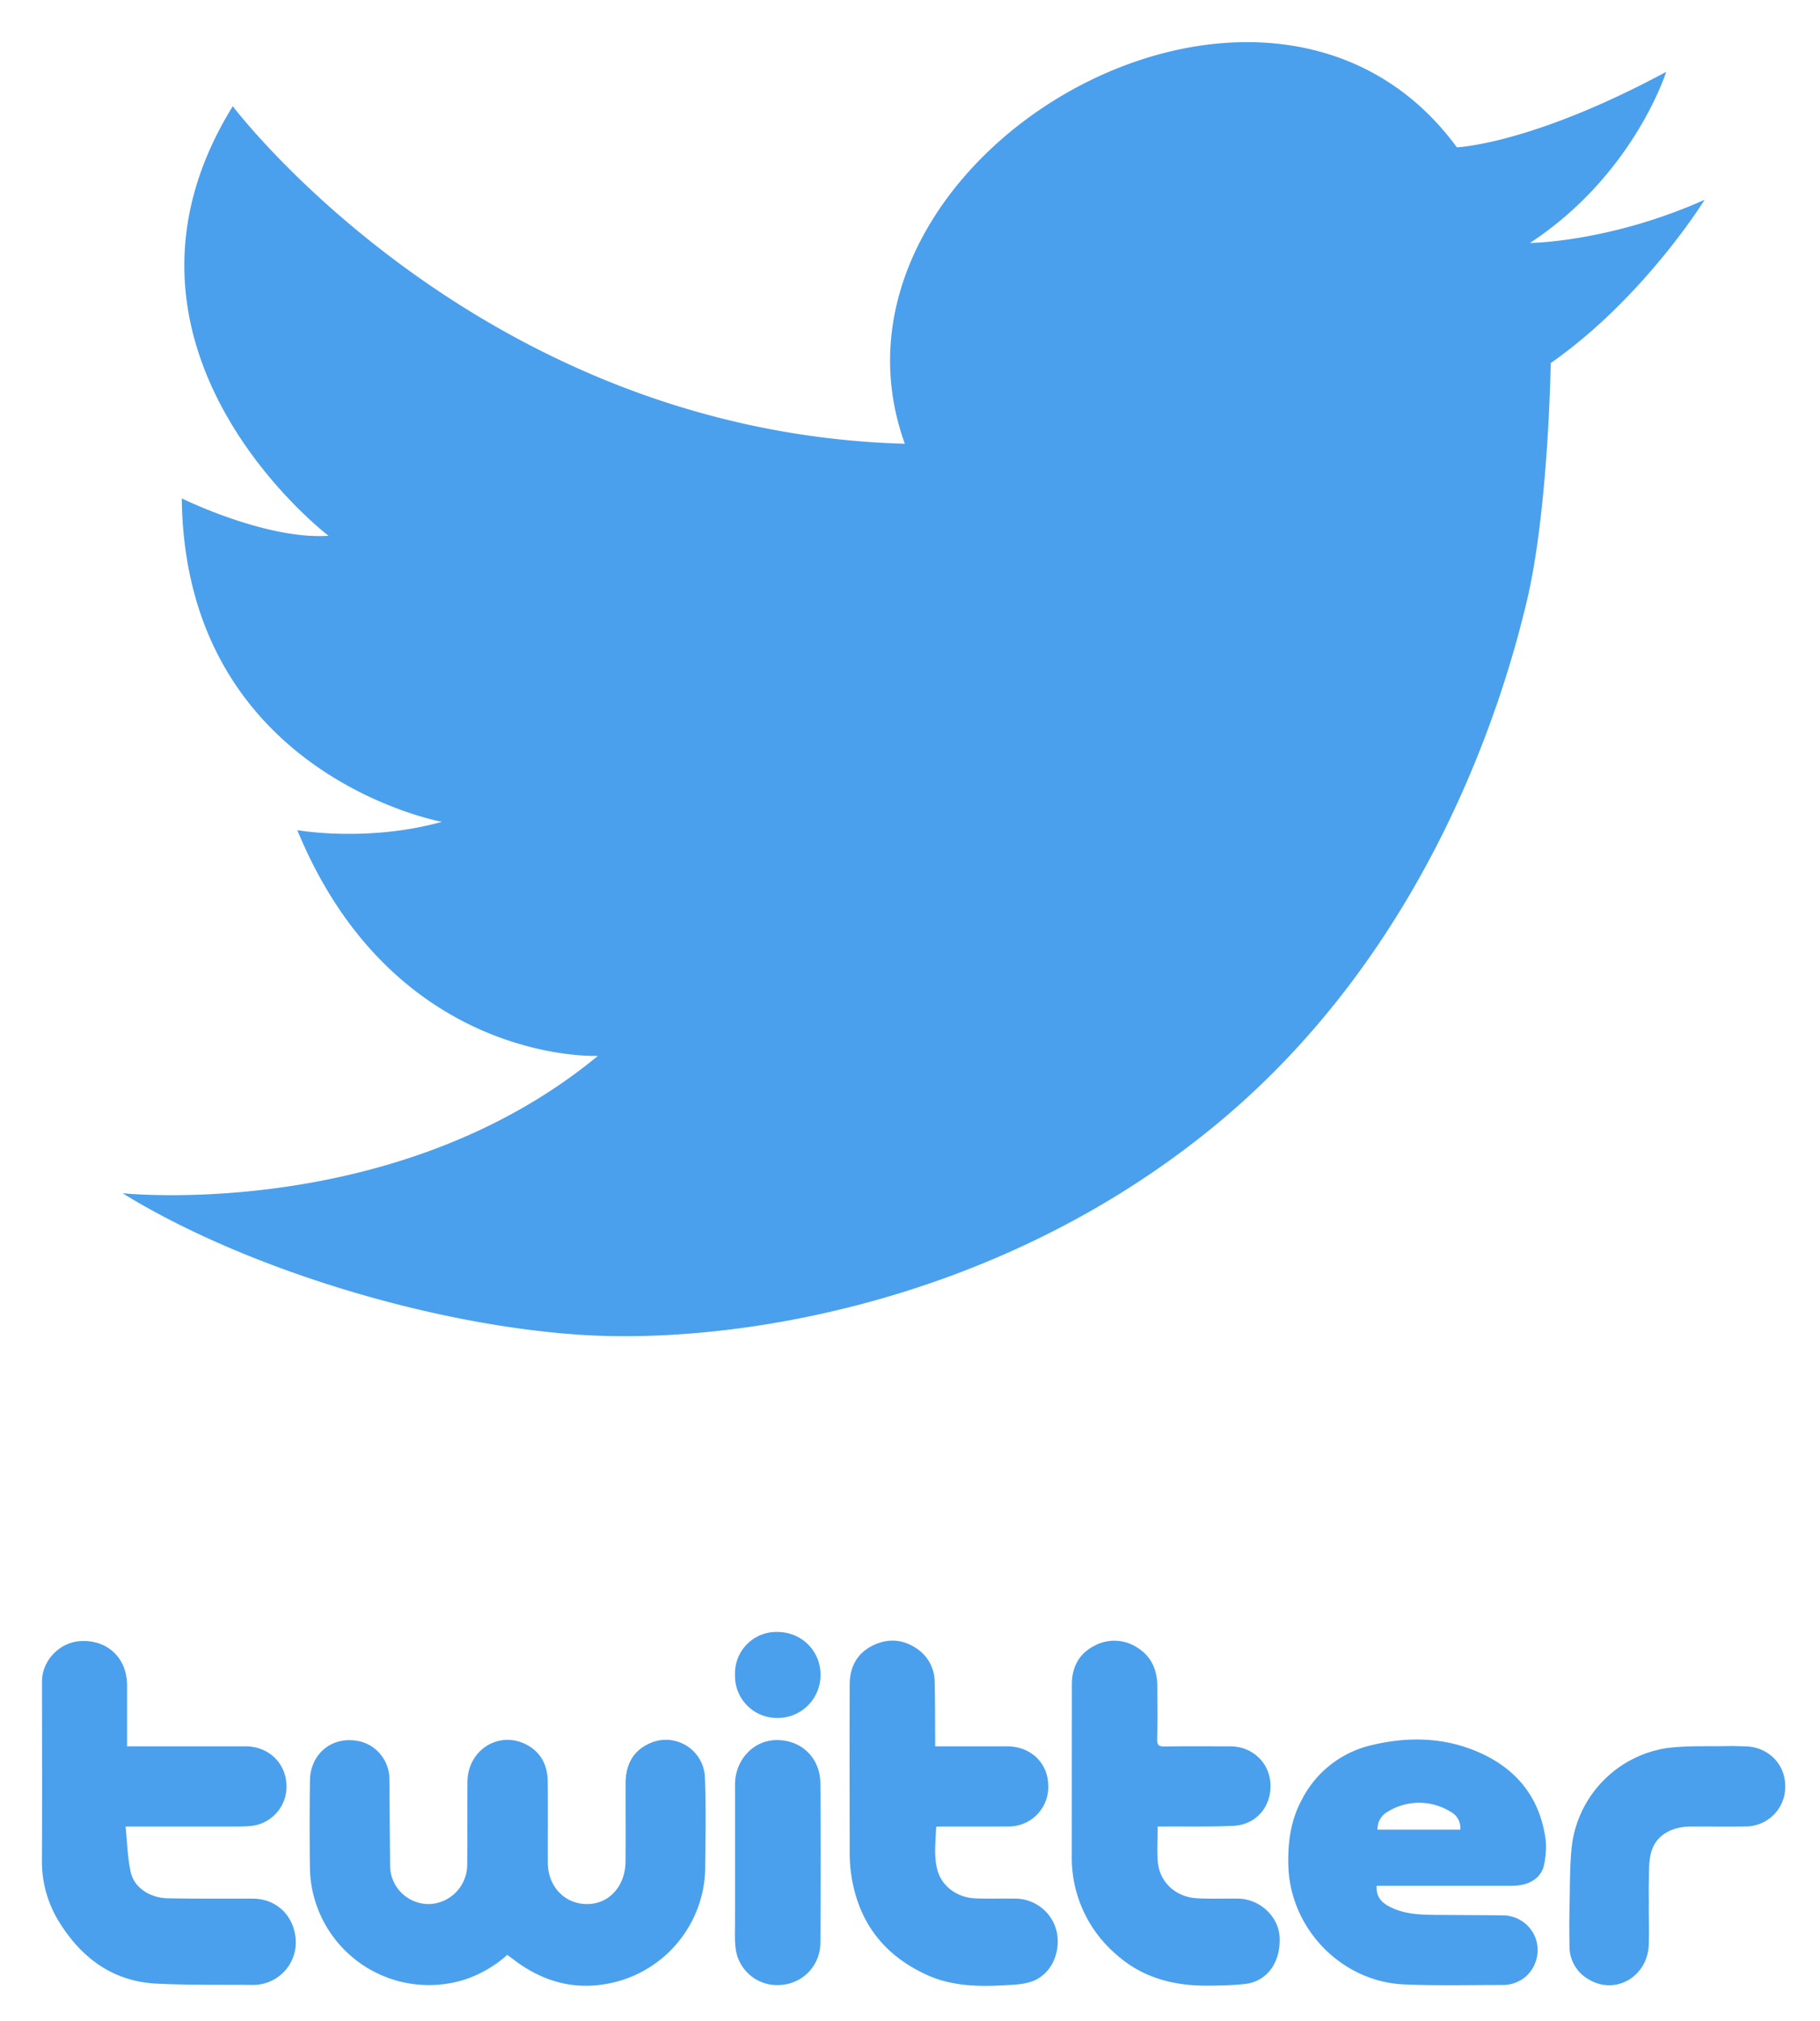 <svg xmlns="http://www.w3.org/2000/svg" role="img" viewBox="11.26 9.86 25.38 28.18"><title>Twitter (member) logo</title><style>svg{enable-background:new 0 0 48 48}</style><path d="M23.878 16.048c-1.437-3.982 5.032-7.768 7.698-4.134 0 0 1.033-.037 2.919-1.052 0 0-.45 1.436-1.9 2.386 0 0 1.102-.007 2.436-.602 0 0-.841 1.364-2.146 2.277 0 0-.03 2.046-.334 3.322s-1.32 4.83-4.366 7.325c-3.046 2.495-6.76 3.047-8.863 2.901-2.103-.145-4.685-.942-6.353-1.972 0 0 3.815.406 6.629-1.915 0 0-2.843.13-4.192-3.148 0 0 .971.174 2.016-.116 0 0-3.583-.652-3.627-4.51 0 0 1.175.58 2.046.521 0 0-3.424-2.61-1.335-5.99 0 0 3.426 4.54 9.372 4.707zM18.334 37.12a1.68 1.68 0 0 1-.612.35 1.66 1.66 0 0 1-2.14-1.551 46.613 46.613 0 0 1 0-1.223c.003-.39.322-.64.696-.553.235.054.41.273.412.52l.01 1.214a.537.537 0 0 0 .583.532.55.55 0 0 0 .492-.536c.005-.39 0-.78.004-1.17.004-.432.424-.707.804-.524.215.104.312.29.315.52.005.381 0 .762.002 1.142.003.35.267.597.598.568.282-.026.483-.269.485-.591.003-.366 0-.731.001-1.097.002-.242.095-.437.321-.544a.545.545 0 0 1 .785.464c.018.431.007.864.004 1.295a1.665 1.665 0 0 1-1.435 1.598c-.469.067-.875-.072-1.243-.353l-.082-.061zm-5.302-2.908h1.652c.313 0 .554.222.57.526a.55.55 0 0 1-.517.586c-.084.007-.168.006-.253.006h-1.473c.023.22.027.433.072.636.047.215.266.36.518.365.395.008.79.003 1.186.005.312.001.55.214.592.525a.594.594 0 0 1-.586.678c-.45-.004-.9.004-1.349-.018-.604-.03-1.04-.351-1.353-.85a1.597 1.597 0 0 1-.246-.875c.004-.83.001-1.661.001-2.492 0-.28.235-.533.517-.558.383-.033.667.226.669.612v.854zm17.425 1.946c-.007.143.059.225.17.284.198.107.414.118.632.12.32.003.64.003.96.007a.488.488 0 0 1 .454.316.497.497 0 0 1-.13.532.498.498 0 0 1-.34.123c-.454 0-.907.011-1.36-.008-.877-.037-1.592-.778-1.617-1.656-.009-.321.032-.633.188-.92a1.46 1.46 0 0 1 .966-.759c.47-.114.943-.116 1.399.056.572.217.942.619 1.032 1.24.018.12.005.248-.018.368-.034.173-.187.279-.39.293a2.39 2.39 0 0 1-.163.003h-1.784zm1.167-.784a.254.254 0 0 0-.136-.25.83.83 0 0 0-.875-.001.272.272 0 0 0-.143.251h1.154zM24.3 34.212h1.006c.329.001.57.233.572.55a.55.55 0 0 1-.566.567c-.314.003-.628 0-.942.001l-.055.003c-.007.204-.036.405.017.603.06.225.272.385.528.396.193.008.387 0 .58.004a.594.594 0 0 1 .563.498c.043.305-.115.59-.386.667-.108.032-.226.036-.34.042-.373.022-.745.014-1.092-.144-.624-.284-.978-.772-1.062-1.453a2.22 2.22 0 0 1-.014-.271c-.001-.776-.003-1.552 0-2.328.001-.234.096-.425.31-.535.208-.107.42-.1.618.032a.56.56 0 0 1 .257.474c.007.257.005.514.007.77v.124zm3.104 1.118c0 .174-.012.335.002.493.025.287.254.495.554.508.19.01.38.002.57.005.299.005.56.25.574.535.018.353-.175.621-.485.655-.183.02-.368.023-.551.023-.46-.002-.885-.117-1.236-.43a1.772 1.772 0 0 1-.626-1.38l.001-2.392c.001-.235.096-.425.31-.535a.583.583 0 0 1 .61.028c.193.123.27.31.272.532.001.247.004.495-.002.742-.002.083.025.101.103.1.305-.005.61-.002.915-.002.311 0 .551.229.562.532.011.311-.202.561-.514.576-.313.015-.627.008-.94.01h-.12zm6.848 1.093c0 .184.005.369 0 .553-.015.448-.464.71-.837.486a.523.523 0 0 1-.268-.464 13.399 13.399 0 0 1 0-.535c.008-.3 0-.602.037-.9a1.576 1.576 0 0 1 1.314-1.326c.288-.038.584-.022.876-.029.072-.002.145.003.217.004.317.002.562.24.564.55a.552.552 0 0 1-.556.567c-.253.004-.507 0-.76.001-.3.003-.512.146-.563.398-.024.12-.02.246-.023.37-.003.108 0 .216 0 .325zm-12.742-.591v-1.087c0-.339.25-.612.566-.62.35-.01.62.24.624.6.007.739.006 1.479 0 2.218a.588.588 0 0 1-.563.597.583.583 0 0 1-.615-.486c-.021-.133-.011-.27-.012-.406v-.816zm.593-3.215c.335.001.6.264.599.597a.597.597 0 0 1-.613.602.585.585 0 0 1-.579-.603.577.577 0 0 1 .593-.596z" fill="#4aa0ec"/></svg>